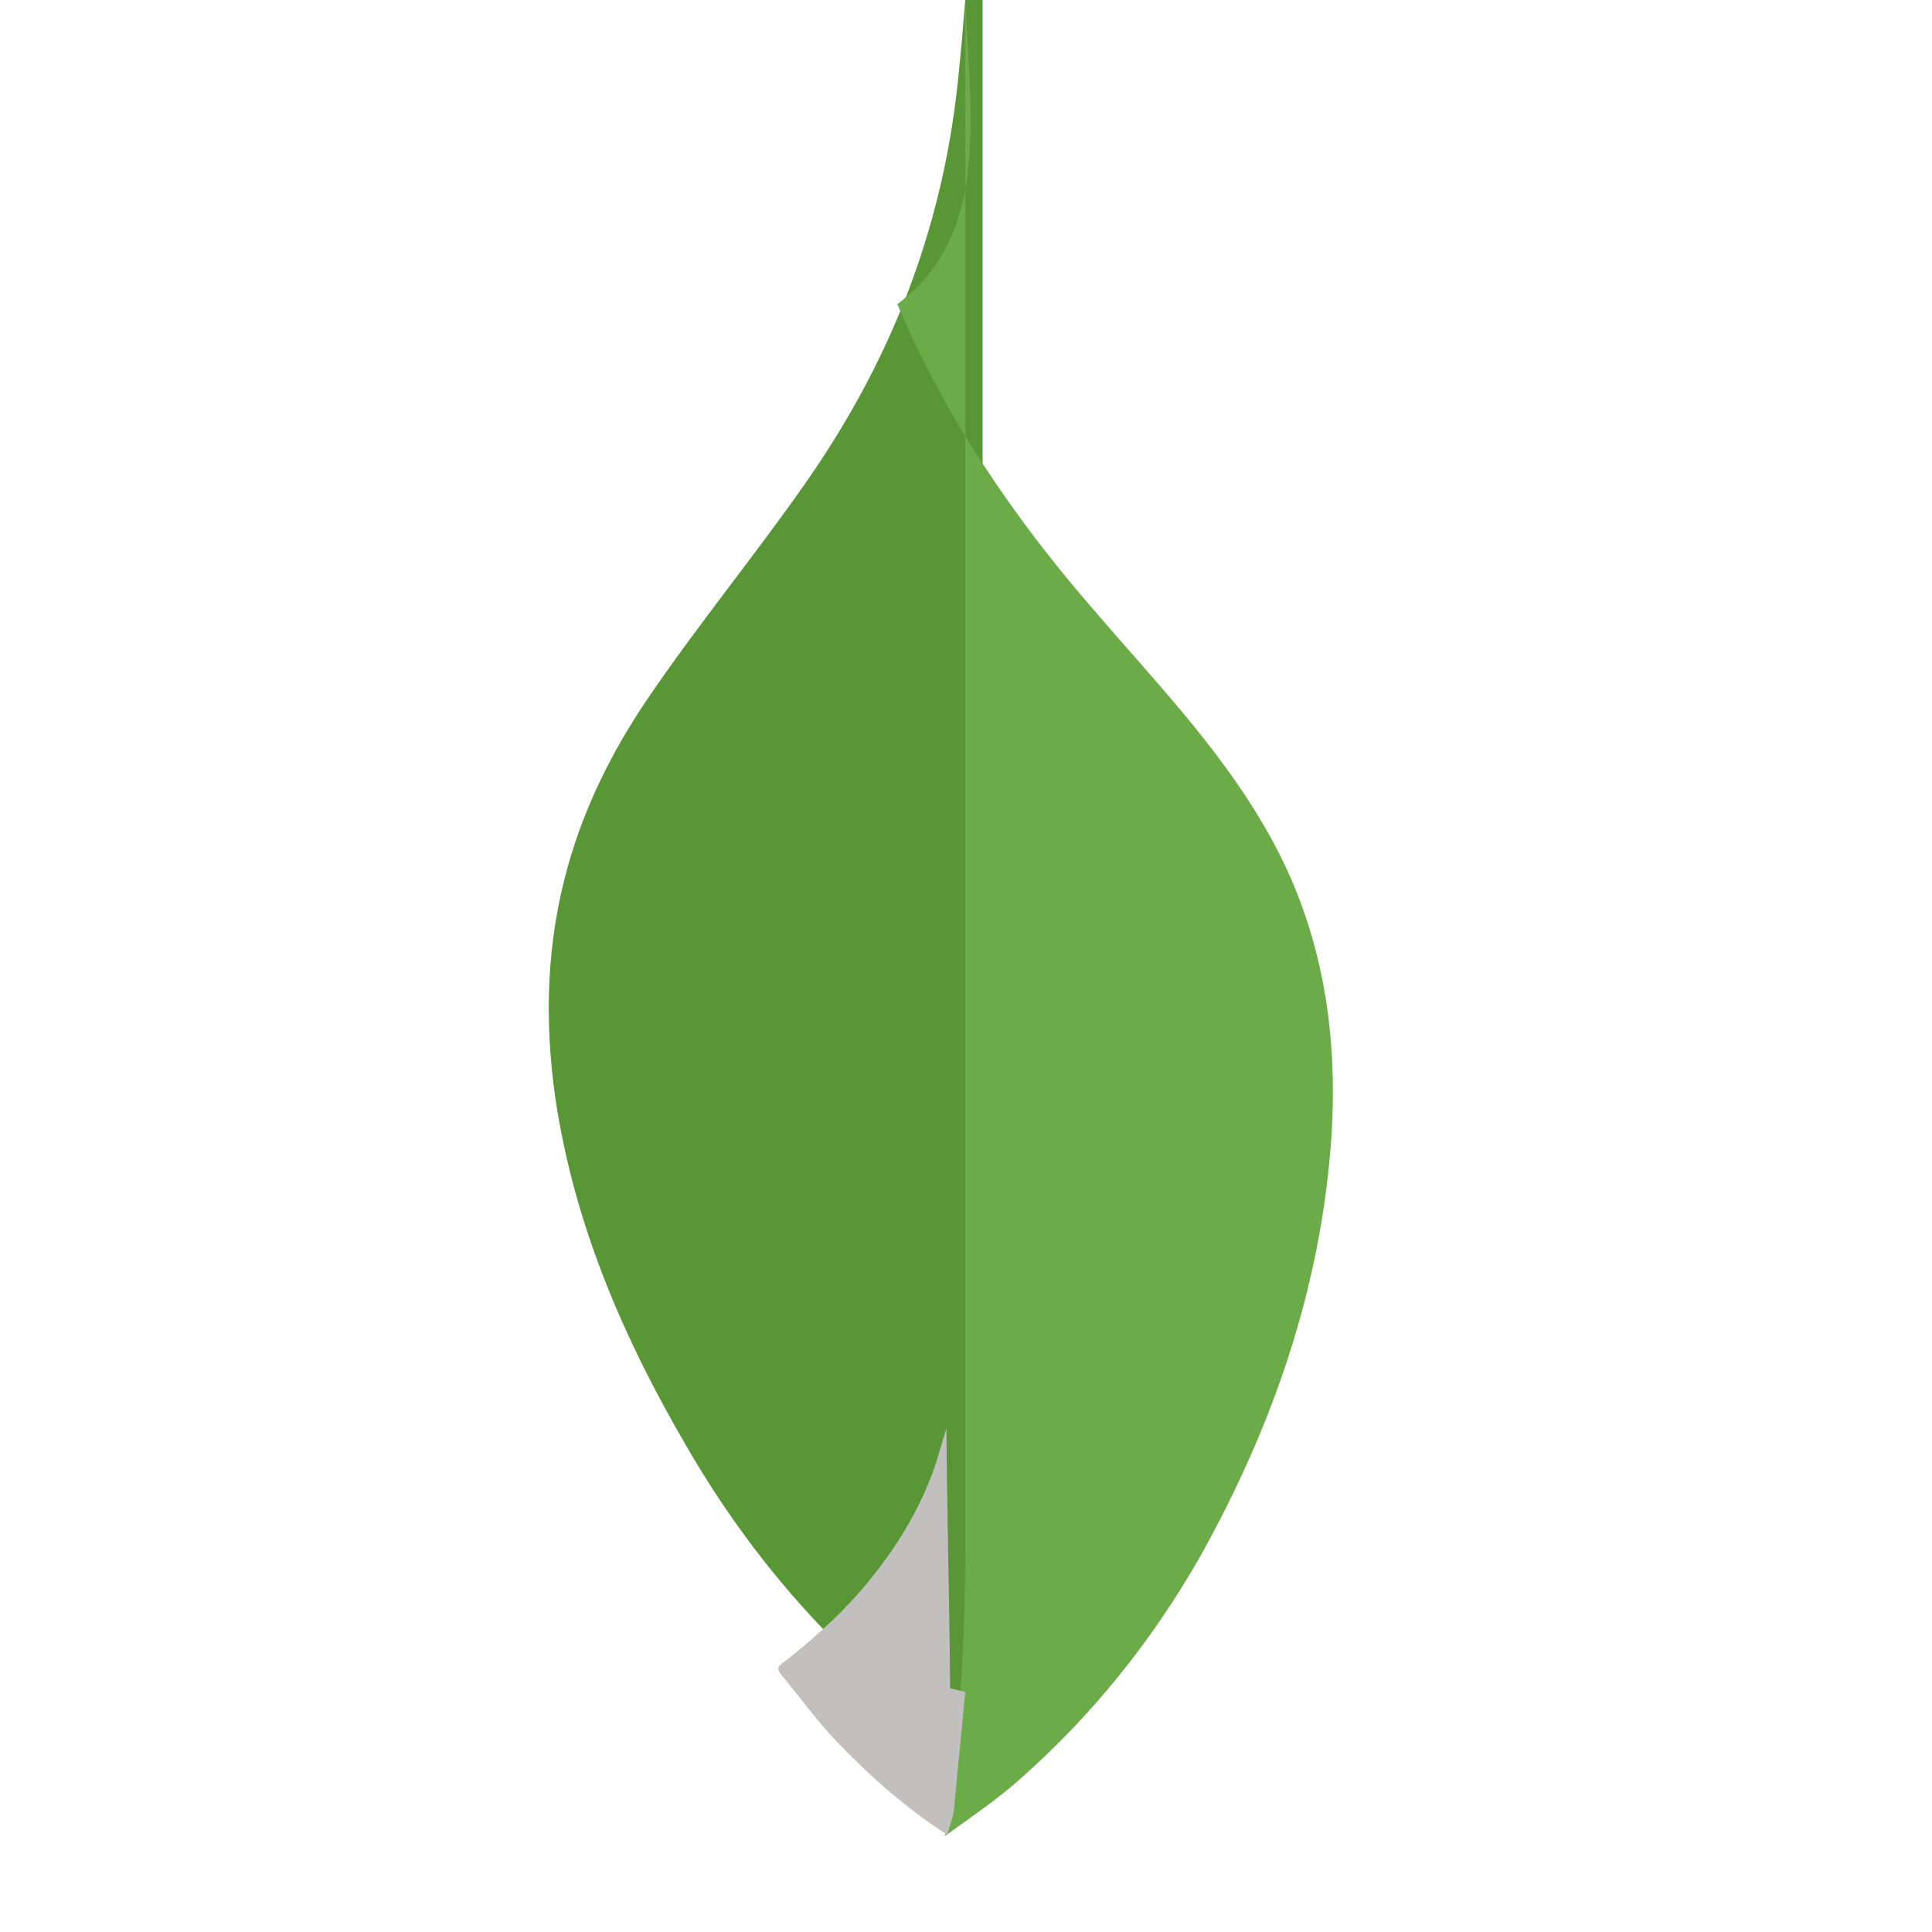 <svg width="25" height="25" viewBox="0 0 256 256" fill="none" xmlns="http://www.w3.org/2000/svg">
  <path fill="#589636" d="M127.9 0c-.3 3.7-.6 7.3-1 11-2.1 19.7-9 37.1-20.3 53.2-6.8 9.7-14.3 18.8-21 28.7-4.5 6.7-8.1 13.9-10.3 21.7-2.9 10.2-3.2 20.5-1.7 31 2.5 16.7 9 31.7 17.4 46.1 5.9 10.2 13 19.4 21.4 27.5 2.5 2.4 4.9 4.9 7.6 7.1 2.3 1.9 4.8 3.5 7.5 5.4.3-1.2.7-2.3.8-3.5.6-7.2 1.3-14.3 1.6-21.5.2-4.5.3-9 .3-13.6V0h-.2z"/>
  <path fill="#6CAC48" d="M127.9 0v204.7c0 4.6-.1 9-.3 13.6-.3 7.2-1 14.3-1.6 21.5-.1 1.2-.5 2.3-.8 3.5 3.4-2.5 6.9-4.8 10-7.6 9.5-8.4 17.4-18.2 23.8-29.4 9.6-17.2 16-35.5 17.4-55.4 1-14.8-1.4-28.9-9.1-41.8-6.1-10.4-14.5-19.1-22.3-28.2-10.6-12.2-19.7-25.5-26.1-40.6C131 31.3 128.7 16.1 127.9 0z"/>
  <path fill="#C2BFBF" d="M127.9 224.2c-.5 5.2-1 10.4-1.5 15.6-.1 1.1-.6 2.2-.9 3.3-5.3-3.4-10.1-7.6-14.6-12.3-2.5-2.6-4.6-5.5-6.9-8.3-1.2-1.5-1.2-1.5.3-2.6 4.3-3.4 8.3-7.1 11.7-11.5 3.3-4.2 6-8.8 7.8-13.9.6-1.7 1-3.4 1.6-5.2.1 11.5.4 22.9.5 34.4z"/>
</svg>
